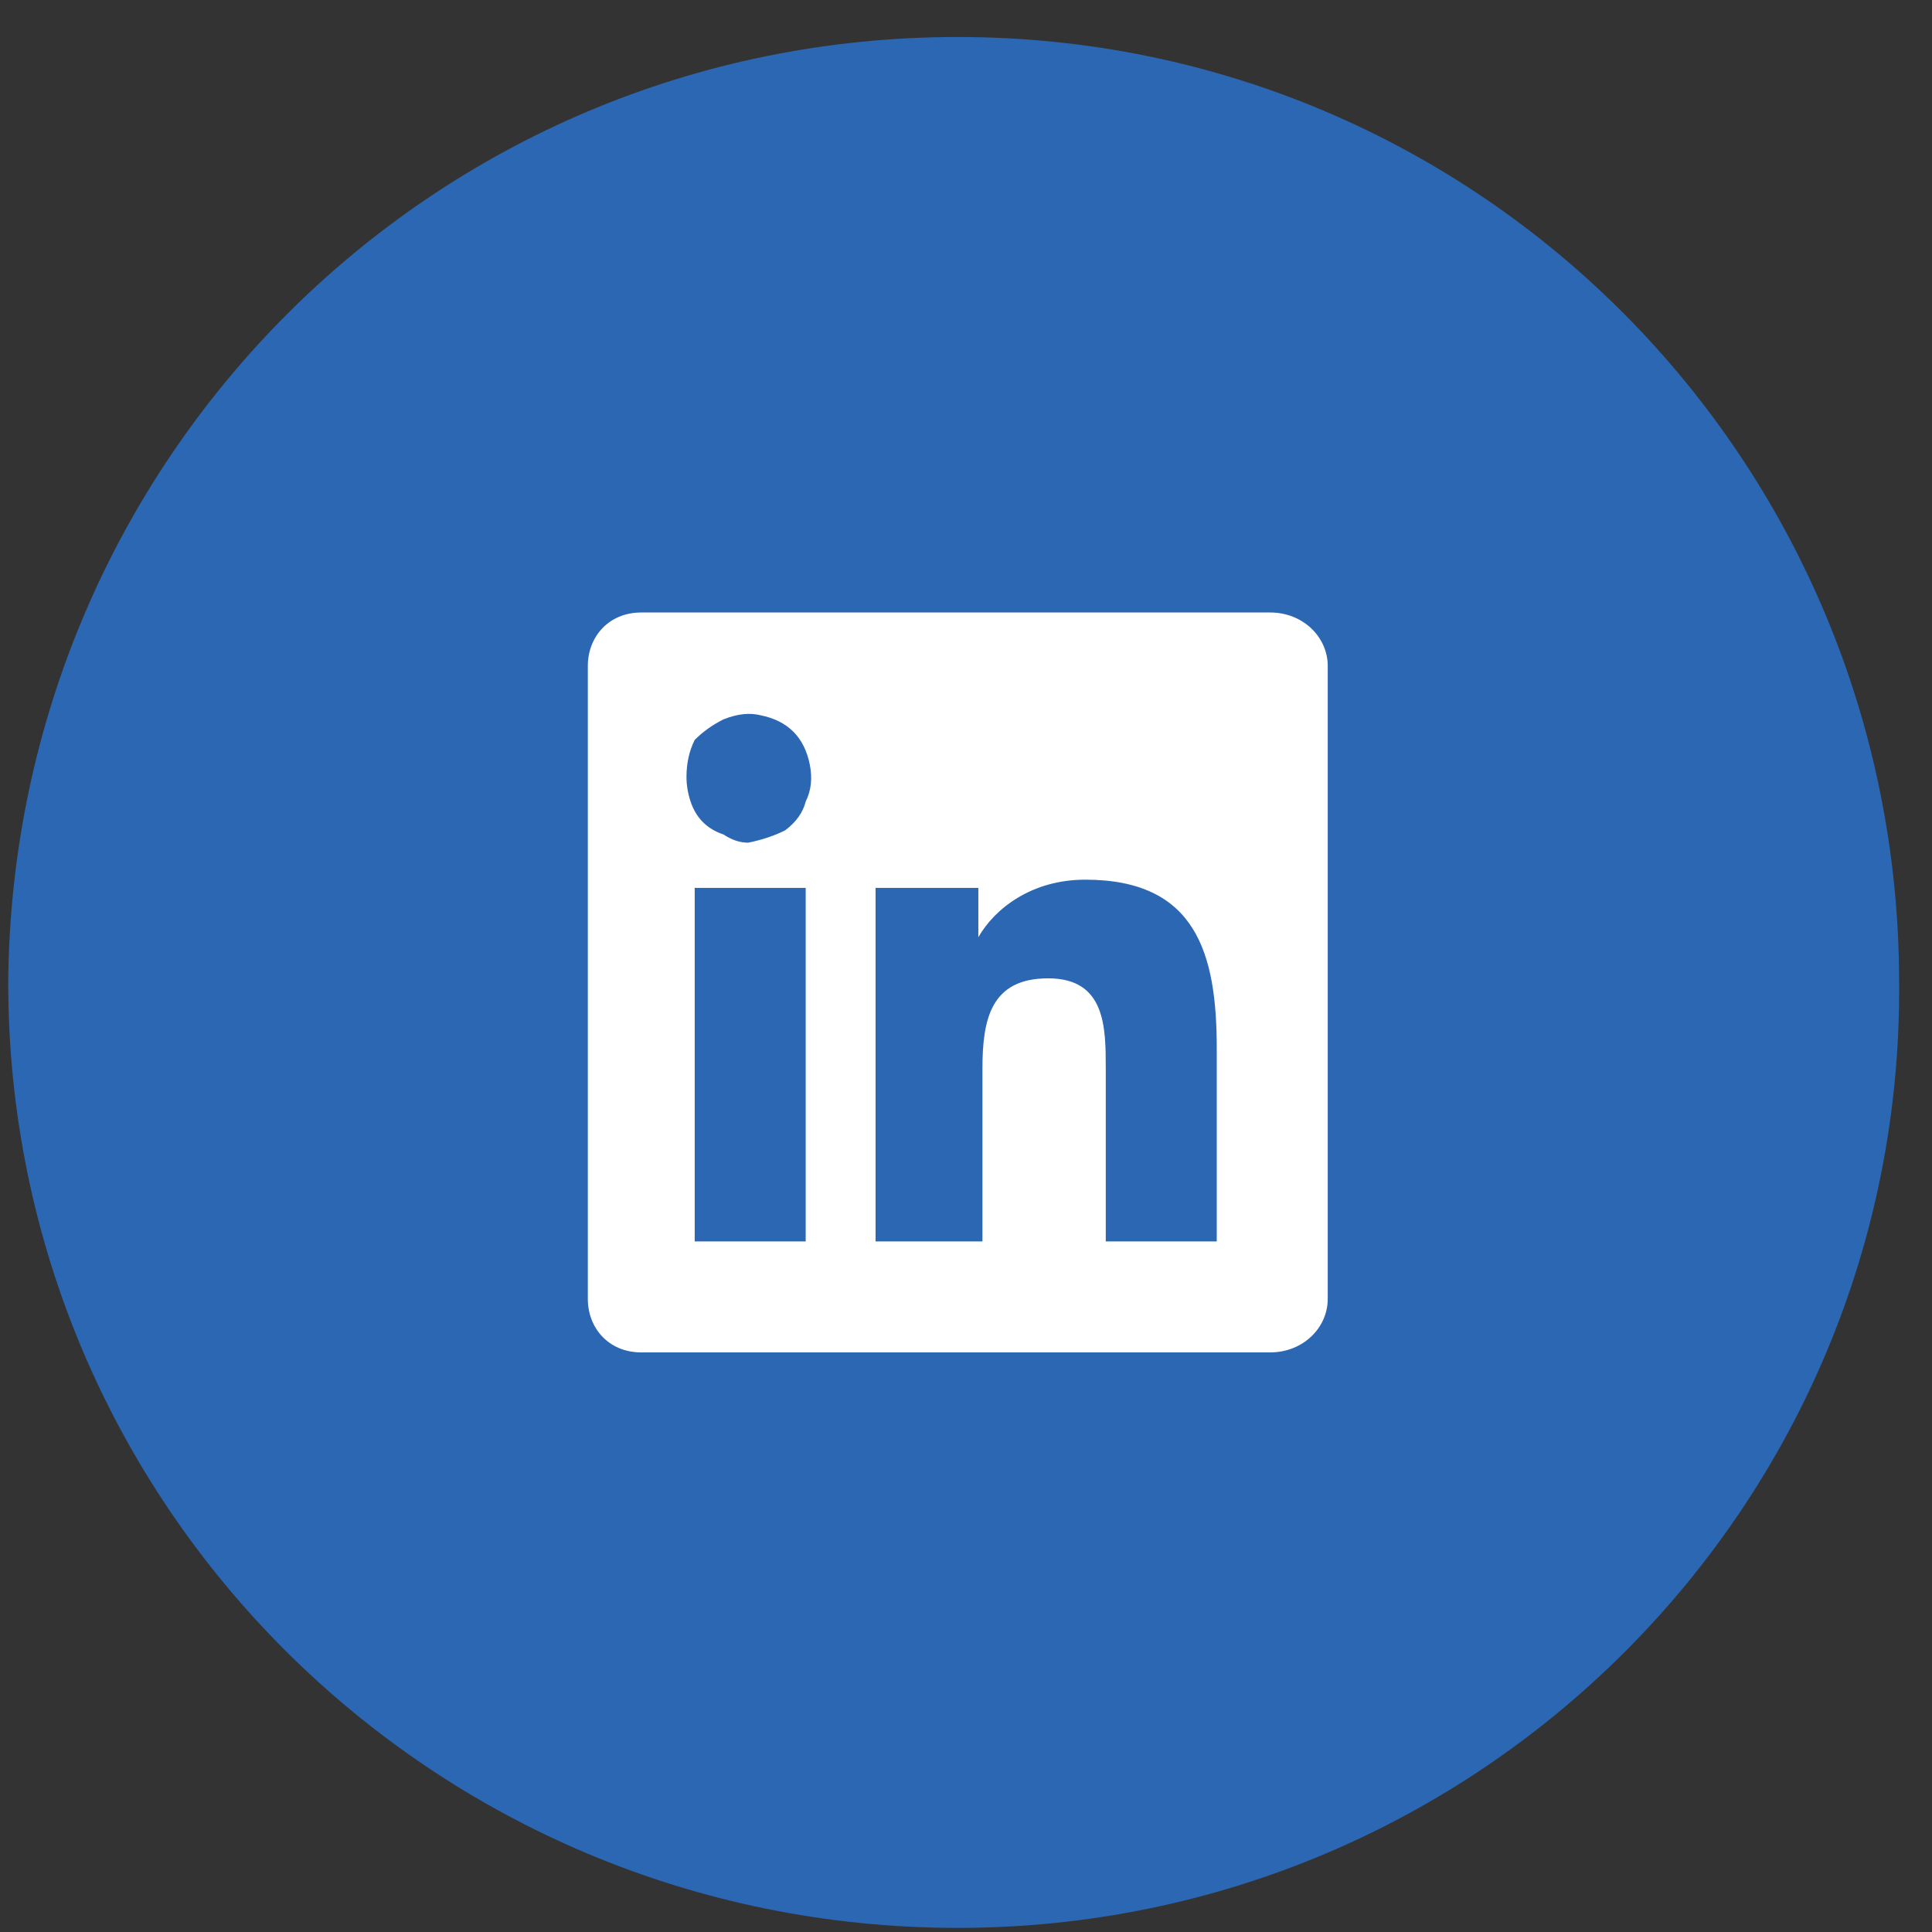<svg version="1.2" xmlns="http://www.w3.org/2000/svg" viewBox="0 0 47 47" width="47" height="47">
	<rect x="0" y="0" width="47" height="47" fill="#333333" stroke="none"/>
	<title>Ellipse 45-svg</title>
	<defs>
		<clipPath clipPathUnits="userSpaceOnUse" id="cp1">
			<path d="m10.25 10.88h24v24h-24z"/>
		</clipPath>
	</defs>
	<style>
		.s0 { fill: #2b67b3 } 
		.s1 { fill: #ffffff } 
	</style>
	<path id="Ellipse 45" class="s0" d="m23.3 46.9c-12.8 0-23.1-10.3-23.1-23 0.1-12.7 10.3-23 23.1-23 12.7 0 22.9 10.3 22.9 23 0.1 12.7-10.2 23-22.9 23z"/>
	<g id="Clip-Path: Frame" clip-path="url(#cp1)">
		<g id="Frame">
			<path id="Vector" fill-rule="evenodd" class="s1" d="m30.9 14.9c0.8 0 1.4 0.6 1.4 1.3v15.4c0 0.7-0.6 1.3-1.4 1.3h-15.3c-0.8 0-1.3-0.6-1.3-1.3v-15.4c0-0.7 0.5-1.3 1.3-1.3zm-11.8 5.3q0.4-0.3 0.5-0.7 0.2-0.4 0.1-0.9-0.1-0.5-0.4-0.8-0.3-0.3-0.8-0.4-0.4-0.1-0.9 0.1-0.4 0.2-0.7 0.5-0.2 0.4-0.2 0.9 0 0.3 0.1 0.6 0.1 0.3 0.3 0.5 0.2 0.2 0.5 0.3 0.3 0.2 0.6 0.2 0.5-0.1 0.9-0.3zm0.5 10v-8.6h-2.7v8.6zm10 0v-4.7c0-2.3-0.5-4.1-3.2-4.1-1.3 0-2.2 0.7-2.6 1.4v-1.2h-2.5v8.6h2.6v-4.2c0-1.2 0.2-2.2 1.6-2.2 1.4 0 1.4 1.2 1.4 2.2v4.2z"/>
		</g>
	</g>
</svg>